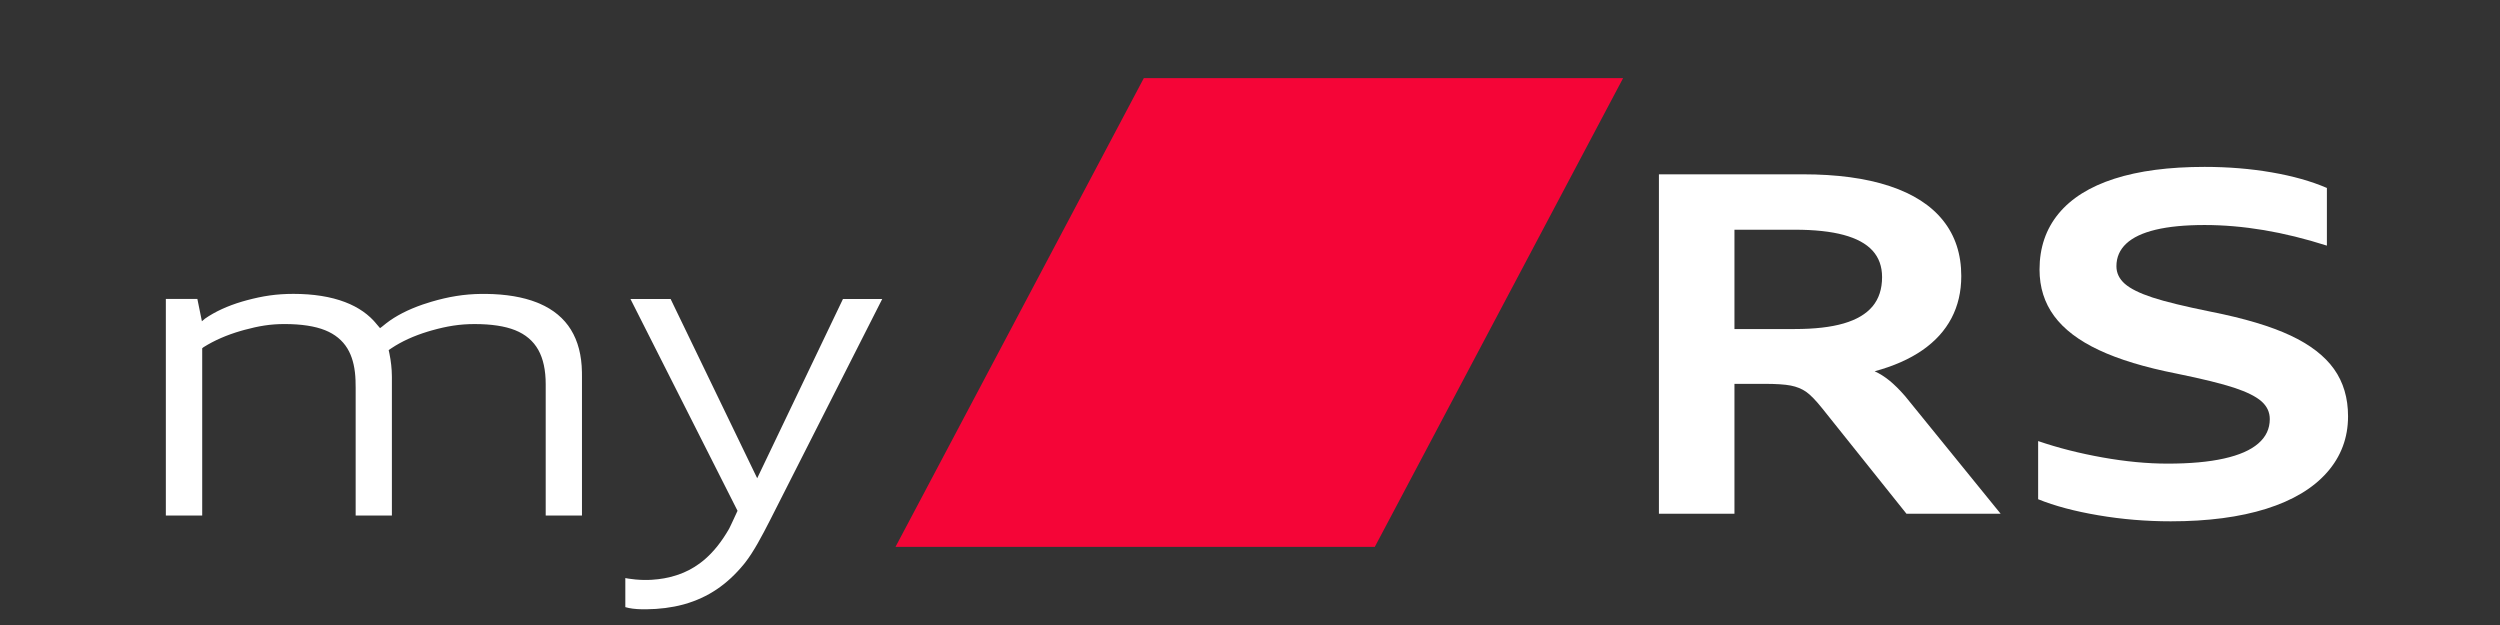 <?xml version="1.0" encoding="UTF-8"?>
<svg id="Ebene_1" data-name="Ebene 1" xmlns="http://www.w3.org/2000/svg" viewBox="0 0 160 40">
  <rect x="0" y="0" width="160" height="40" fill="#333333" stroke="none"/>
  <defs>
    <style>
      .cls-1 {
        fill: #fff;
      }

      .cls-2 {
        fill: #f50537;
      }
    </style>
  </defs>
  <g>
    <path class="cls-1" d="M122.014,32.88l-5.399-6.754c-.41-.512-.753-.863-1.029-1.055-.275-.189-.602-.322-.977-.395-.377-.074-.938-.11-1.686-.11h-1.918v8.313h-4.834V11.156h9.213c2.184,0,4.031,.25,5.546,.751,1.512,.5,2.656,1.236,3.43,2.208,.775,.972,1.162,2.156,1.162,3.552,0,1.001-.209,1.899-.627,2.695s-1.039,1.479-1.863,2.051c-.826,.571-1.844,1.021-3.055,1.348,.322,.146,.639,.346,.949,.598,.309,.251,.643,.582,1,.992l6.115,7.529h-6.027Zm-7.142-11.822c1.26,0,2.301-.119,3.123-.358s1.438-.603,1.847-1.091c.406-.488,.611-1.113,.611-1.875,0-.684-.205-1.249-.611-1.695-.408-.447-1.024-.781-1.851-1.004-.824-.222-1.865-.333-3.119-.333h-3.867v6.357h3.867Z"/>
    <path class="cls-1" d="M130.443,28.229c1.27,.435,2.644,.784,4.124,1.048,1.479,.264,2.865,.395,4.16,.395,1.43,0,2.633-.107,3.606-.326,.975-.217,1.707-.537,2.197-.963,.491-.424,.736-.944,.736-1.56,0-.444-.177-.823-.531-1.136-.354-.312-.937-.603-1.747-.871s-2.043-.571-3.698-.908c-2.026-.4-3.681-.902-4.962-1.506-1.282-.602-2.235-1.327-2.86-2.174s-.938-1.84-.938-2.978c0-1.396,.405-2.588,1.216-3.574s2.002-1.732,3.574-2.237c1.572-.506,3.496-.758,5.771-.758,1.514,0,2.948,.117,4.303,.352,1.355,.234,2.531,.566,3.527,.996v3.691c-1.393-.444-2.737-.775-4.036-.993-1.299-.217-2.563-.326-3.794-.326-1.245,0-2.286,.1-3.124,.3-.837,.2-1.466,.497-1.886,.89-.42,.394-.63,.875-.63,1.447,0,.435,.18,.809,.538,1.125,.359,.314,.947,.606,1.766,.875,.817,.269,2.071,.574,3.761,.916,2.119,.42,3.81,.925,5.072,1.516,1.262,.592,2.192,1.309,2.79,2.15,.599,.842,.897,1.85,.897,3.021,0,1.377-.448,2.574-1.344,3.592-.896,1.018-2.194,1.795-3.894,2.33-1.699,.533-3.734,.801-6.107,.801-1.573,0-3.116-.127-4.629-.385-1.515-.256-2.801-.599-3.86-1.028v-3.721Z"/>
  </g>
  <polygon class="cls-2" points="73.205 5 57.312 35 87.987 35 103.879 5 73.205 5"/>
  <path class="cls-1" d="M36.54,21.102c.451,.729,.687,1.638,.704,2.717,.001,.044,.002,.205,.002,.25v8.924s-2.321,.001-2.321,.001v-8.408c0-.894-.159-1.628-.473-2.191-.32-.573-.819-.997-1.488-1.264-.652-.26-1.519-.391-2.59-.391-.958,0-1.774,.135-2.73,.404-.087,.024-.174,.05-.26,.076-.904,.276-1.683,.632-2.329,1.064-.028,.018-.152,.103-.179,.122,.009,.039,.042,.193,.049,.231,.099,.484,.15,.962,.155,1.427,0,.022,.001,.088,.001,.11v8.819s-2.319-.001-2.319-.001v-8.168c0-.081-.003-.398-.008-.474-.024-.737-.162-1.356-.412-1.852-.034-.067-.07-.132-.108-.195-.318-.523-.796-.915-1.428-1.169-.653-.262-1.522-.395-2.597-.395-.914,0-1.643,.125-2.563,.373-.074,.02-.148,.041-.221,.062-.911,.264-1.715,.615-2.402,1.048l-.082,.068v10.703s-2.327-.001-2.327-.001v-13.862s2.017,0,2.017,0l.291,1.431c.037-.027,.155-.14,.194-.166,.651-.452,1.448-.818,2.382-1.095,.101-.03,.203-.059,.307-.086,1.011-.27,1.878-.406,2.972-.406,1.28,0,2.387,.176,3.306,.526,.859,.327,1.54,.806,2.037,1.429,.027,.034,.203,.238,.203,.238,0,0,.098-.071,.119-.088,.044-.034,.232-.192,.28-.225,.608-.472,1.389-.874,2.336-1.201,.182-.063,.367-.122,.556-.177,1.088-.32,2.078-.488,3.196-.5,.095-.001,.19-.001,.285,0,1.284,.013,2.379,.198,3.272,.551,.055,.022,.11,.045,.164,.068,.885,.381,1.557,.941,2.01,1.673Z"/>
  <path class="cls-1" d="M56.462,19.137l-7.187,14.171c-.513,1.004-1.042,2.003-1.582,2.695-.027,.035-.054,.069-.082,.102-.538,.657-1.122,1.198-1.745,1.616-.625,.419-1.313,.735-2.056,.945-.032,.009-.065,.018-.098,.027-.717,.192-1.507,.293-2.362,.302-.089,.001-.177,.001-.264-.001-.434-.008-.79-.054-1.065-.137v-1.862c.125,.021,.244,.05,.357,.057,.102,.014,.202,.026,.3,.036,.373,.034,.724,.039,1.052,.017,.269-.018,.528-.048,.776-.092,.315-.056,.616-.134,.902-.234,.242-.084,.476-.185,.699-.301,.233-.121,.457-.261,.672-.419,.249-.183,.486-.392,.712-.625,.149-.153,.295-.32,.436-.498,.256-.323,.501-.689,.735-1.094,.05-.081,.2-.431,.248-.52l.292-.631-6.852-13.554h2.57s5.323,11.016,5.54,11.471c.082-.169,5.489-11.471,5.489-11.471l2.511-0Z"/>
</svg>